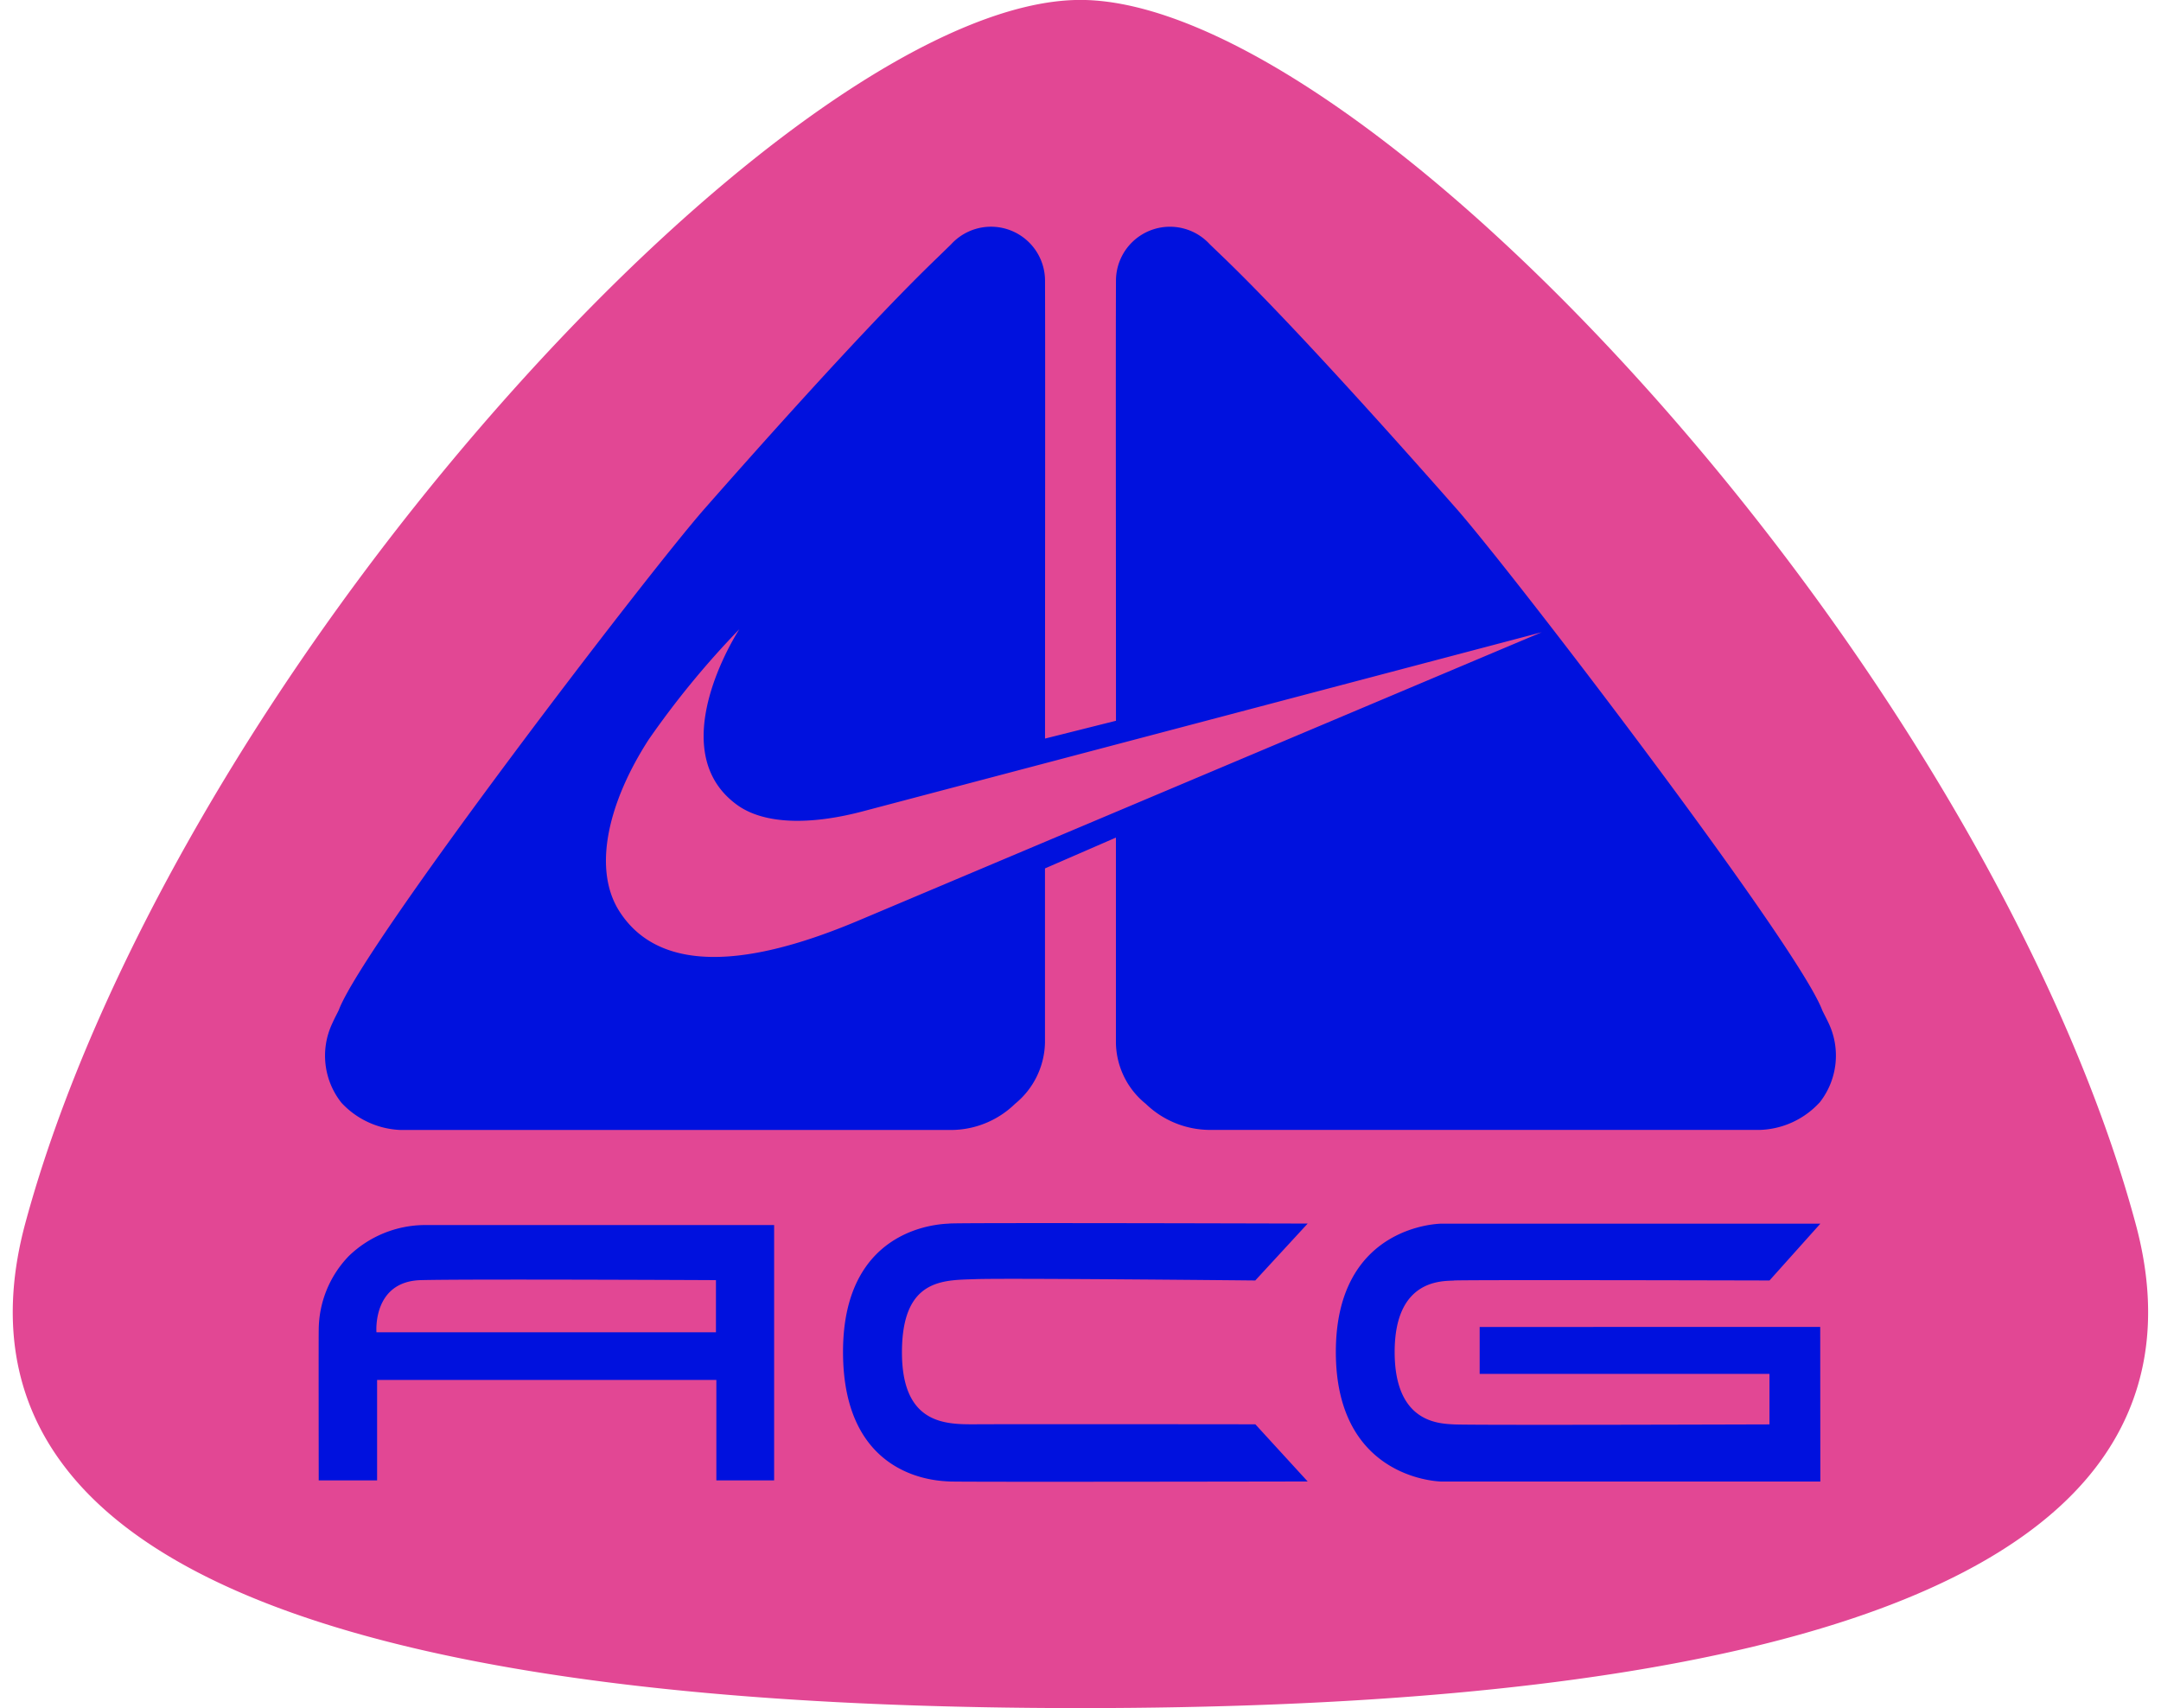 <svg id="DNA_1" xmlns="http://www.w3.org/2000/svg" xmlns:xlink="http://www.w3.org/1999/xlink" width="125.488" height="99.189" viewBox="0 0 125.488 99.189">
  <defs>
    <clipPath id="clip-path">
      <rect id="사각형_5828" data-name="사각형 5828" width="125.488" height="99.189" fill="none"/>
    </clipPath>
  </defs>
  <path id="패스_22404" data-name="패스 22404" d="M6922.125-930.9c.751-.957,22.228-20.15,22.228-20.15h15.178l23.737,16.708,22.8,43.758-3.683,18.719-23.961,6.187s-35.9,1.212-40.356,0-32.283-5.965-32.521-6.187-5.737-10.186-6.015-13.035,4.41-23.37,6.015-25.2S6922.125-930.9,6922.125-930.9Z" transform="translate(-6890.599 960.252)" fill="#0011de"/>
  <g id="그룹_11493" data-name="그룹 11493">
    <g id="그룹_11151" data-name="그룹 11151" transform="translate(0 0)">
      <g id="그룹_11150" data-name="그룹 11150" transform="translate(0)" clip-path="url(#clip-path)">
        <path id="패스_20583" data-name="패스 20583" d="M314.814,707.09c-32.033,0-51.87-4.7-58.97-14-3-3.913-3.769-8.667-2.309-14.113,3.962-14.7,14.252-32.461,27.54-47.535,12.8-14.512,25.727-23.547,33.739-23.547s20.956,9.035,33.757,23.547c13.276,15.075,23.567,32.835,27.524,47.535,1.471,5.446.691,10.2-2.3,14.113-7.1,9.3-26.943,14-58.978,14m42.912-35.151a4.4,4.4,0,0,0,.543-4.608c-.18-.382-.34-.666-.392-.8-1.48-3.831-17.95-25.374-21.249-29.115-2.182-2.476-9.225-10.448-13.509-14.569l-.791-.76a3.135,3.135,0,0,0-5.45,2.087c-.019,4.636,0,15.69,0,25.581l-4.12,1.034c0-10.151.017-21.823,0-26.615a3.137,3.137,0,0,0-5.454-2.087l-.78.76c-4.3,4.121-11.335,12.093-13.514,14.569-3.294,3.741-19.786,25.28-21.254,29.115-.051.131-.217.415-.388.8a4.394,4.394,0,0,0,.535,4.608,4.936,4.936,0,0,0,3.433,1.579h32.024A5.35,5.35,0,0,0,311.019,672a4.709,4.709,0,0,0,1.739-3.541V658.329l4.12-1.791v11.925A4.642,4.642,0,0,0,318.612,672a5.382,5.382,0,0,0,3.666,1.514h32.017a4.924,4.924,0,0,0,3.432-1.579m-87.144,21.933h3.392v-5.835h19.7v5.835h3.355V679.04h-20.38a6.4,6.4,0,0,0-4.319,1.8,6.213,6.213,0,0,0-1.746,4.3c-.011.239,0,8.728,0,8.728m23.067-8.6v-3.03s-14.569-.071-17.146,0c-2.817.082-2.568,3.03-2.568,3.03h19.714m31.322-3.015,3.039-3.3s-20.591-.06-20.814,0c-.236.03-6.168,0-6.168,7.452,0,7.484,5.671,7.488,6.168,7.525s20.814,0,20.814,0l-3.039-3.32s-13.867-.016-16.332,0c-1.663,0-4.2,0-4.189-4.205.012-4.266,2.395-4.158,4.232-4.223,1.672-.07,16.289.076,16.289.076m11.525,0c1.046-.045,18.332,0,18.332,0l2.954-3.3H335.8s-6.151,0-6.151,7.452c0,7.484,6.151,7.525,6.151,7.525h21.983l-.007-8.978H338v2.725h16.829v2.933s-17.5.056-18.339,0c-.859-.051-3.426-.09-3.426-4.205,0-4.25,2.77-4.109,3.433-4.147m5.121-37.656-39.781,16.789c-4.281,1.791-11.006,3.865-13.821-.621-1.552-2.5-.569-6.378,1.734-9.935a51.208,51.208,0,0,1,5.258-6.4c-1.065,1.694-3.995,7.379-.143,10.19,1.511,1.108,4.154,1.241,7.452.348l39.3-10.368" transform="translate(-252.077 -607.899)" fill="#e24794"/>
      </g>
    </g>
  </g>
</svg>
